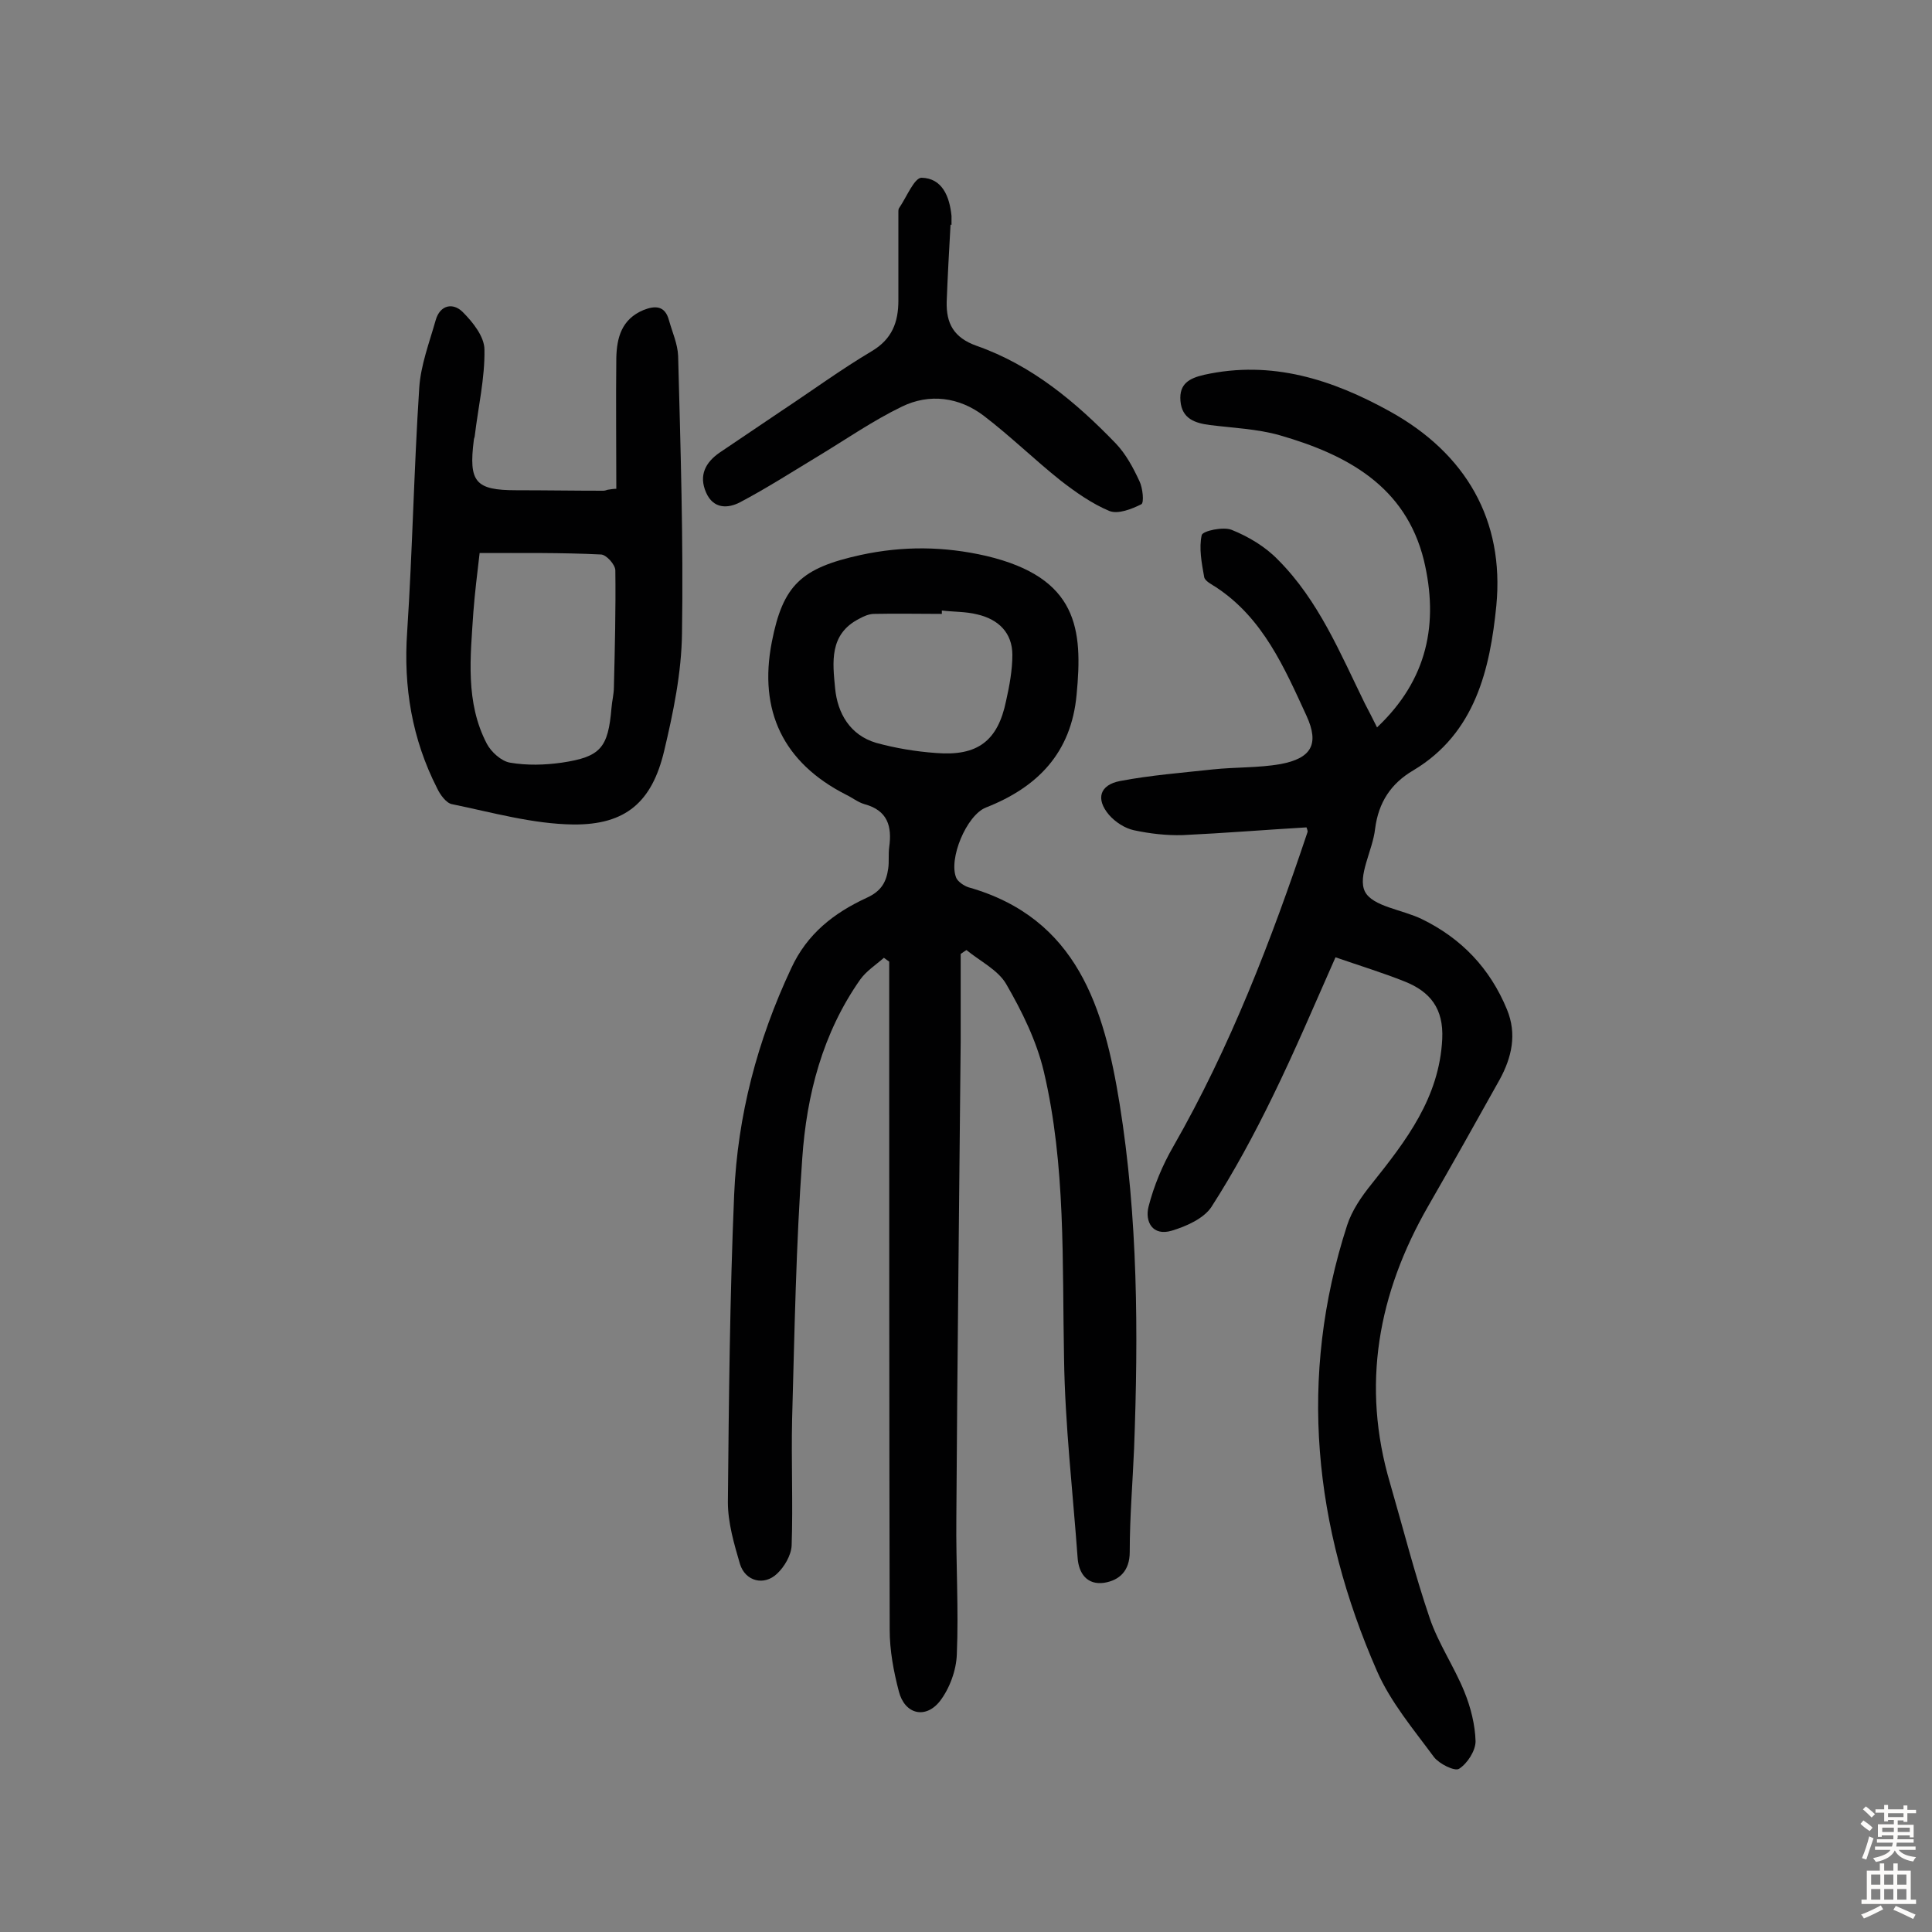 <svg enable-background="new 0 0 400 400" viewBox="0 0 400 400" xmlns="http://www.w3.org/2000/svg"><rect x="0" y="0" width="400" height="400" fill="#808080" stroke="none"/><g fill="#010102"><path d="m198.9 197.5v18c-.3 33-.7 65.9-.9 98.9-.1 9.4.5 18.8.1 28.1-.1 3.3-1.5 7.1-3.5 9.7-3 3.8-7.3 2.7-8.5-2-1.1-4.2-1.9-8.5-1.9-12.8-.1-44.3-.1-88.7-.1-133 0-1.8 0-3.5 0-5.3-.4-.3-.7-.5-1.1-.8-1.7 1.5-3.6 2.7-4.9 4.5-7.8 11.1-11.1 23.9-12 37-1.3 17.9-1.6 36-2.1 54-.2 8.7.2 17.5-.1 26.2-.1 2-1.5 4.4-3 5.8-2.7 2.6-6.6 1.6-7.7-2-1.2-4.1-2.5-8.5-2.5-12.8.2-21.2.4-42.5 1.3-63.7.7-16.3 4.8-31.9 11.8-46.8 3.3-7.2 8.9-11.5 15.6-14.6 3.1-1.4 4.1-3.3 4.5-6.1.2-1.4 0-2.9.2-4.4.6-4.3-.3-7.6-5.1-8.9-1.4-.4-2.6-1.4-3.9-2-12.9-6.6-18.1-17.3-15.3-31.6 2.3-11.8 6.1-15.3 18.4-18 8.8-1.9 17.3-1.8 26 .2 19 4.5 20 15.2 18.7 28.7-1.1 12.1-8.1 19.2-18.8 23.4-4 1.6-7.8 10.7-6.1 14.6.4.8 1.6 1.6 2.5 1.9 22.6 6.4 28.1 25.1 31.3 44.8 3.8 23.6 3.9 47.5 3 71.4-.3 7.1-.9 14.2-.9 21.4 0 4-2.2 5.9-5.3 6.4-3.5.5-5.3-1.9-5.5-5.3-1-13.7-2.6-27.4-2.8-41.1-.4-19.9.4-40-4.2-59.5-1.5-6.3-4.5-12.4-7.8-18.1-1.7-2.9-5.4-4.7-8.2-7-.3.2-.8.5-1.2.8zm-3.9-71.1v.7c-4.7 0-9.4-.1-14 0-1.1 0-2.2.5-3.1 1-6.3 3.2-5.5 9.1-5 14.4.5 5.2 3.1 9.7 8.5 11.3 4 1.1 8.2 1.8 12.4 2.1 8.6.7 12.8-2.5 14.5-10.8.7-3.1 1.3-6.4 1.3-9.5 0-4.6-2.9-7.4-7.3-8.4-2.4-.6-4.9-.5-7.3-.8z"/><path d="m285.1 150.6c10.5-9.9 12.8-21.6 9.7-34.6-3.8-15.4-16-21.9-29.9-25.9-4.6-1.3-9.6-1.5-14.4-2.1-3.1-.4-5.8-1.3-6.1-5-.3-3.6 1.9-4.7 4.9-5.4 14-3.1 26.6 1 38.5 7.6 15.7 8.7 23.7 22.5 22 40.2-1.3 13-4.3 26.4-17.2 34.1-4.6 2.7-7.2 6.6-7.9 12.1-.5 4.5-3.7 9.8-2.1 13 1.6 3.1 7.7 3.7 11.8 5.7 8.2 4 14.1 10.2 17.6 18.7 2.1 5.1 1 9.9-1.5 14.5-4.9 8.8-9.8 17.5-14.8 26.2-10.4 18.1-13.9 37.1-7.9 57.4 2.7 9.3 5.1 18.8 8.2 27.9 1.8 5.3 5.1 10.1 7.2 15.3 1.3 3.2 2.2 6.8 2.3 10.2 0 2-1.7 4.6-3.4 5.7-.9.6-4.1-1-5.2-2.4-4.2-5.7-9-11.4-11.8-17.8-13.1-29.9-16.4-60.8-6.2-92.3 1-3.1 3-6 5.1-8.6 7.1-8.9 14-17.8 14.6-30 .3-6.3-2.5-9.8-7.8-11.9-4.5-1.8-9.1-3.2-14.3-5-4.3 9.7-8.4 19.4-13 28.8-3.8 7.8-8 15.6-12.7 22.9-1.6 2.4-5.2 4-8.2 4.9-4 1.2-5.6-1.9-4.8-5 1.1-4.3 2.9-8.6 5.1-12.4 11.8-20.6 20.3-42.7 27.8-65.1.1-.3-.1-.6-.2-1-8.5.5-17.1 1.2-25.6 1.6-3.4.1-6.8-.3-10.1-1-1.9-.4-3.9-1.7-5.2-3.2-2.8-3.3-1.9-6.2 2.3-7 6.3-1.2 12.8-1.7 19.2-2.4 4.7-.5 9.4-.3 14-1.1 6.4-1.2 8.1-4.1 5.4-10-4.6-10-9-20.2-18.7-26.6-.9-.6-2.4-1.3-2.5-2.2-.5-2.8-1.1-5.9-.5-8.6.2-.9 4.5-1.8 6.2-1.1 3.5 1.4 7 3.5 9.6 6.2 8.4 8.4 12.9 19.4 18 29.8.8 1.5 1.6 3.1 2.5 4.9z"/><path d="m127.6 101.2c0-9-.1-18.1 0-27.1.1-4.2 1.1-8 5.6-9.9 2.5-1 4.5-.9 5.3 2.1.7 2.5 1.8 4.9 1.9 7.4.5 19.1 1.1 38.3.8 57.4-.1 8.2-1.8 16.4-3.7 24.4-2.5 10.5-7.9 15.3-18.8 15.2-8.4-.1-16.8-2.5-25.1-4.2-1.2-.2-2.5-2-3.1-3.3-5.2-10.2-7-21-6.2-32.4 1.1-16.8 1.4-33.7 2.5-50.5.3-4.7 2.1-9.4 3.4-14 .9-3.2 3.6-3.7 5.6-1.7 2.1 2.1 4.5 5.1 4.5 7.8.1 5.9-1.3 11.9-2 17.8 0 .3-.2.6-.2.9-1.1 8.7.3 10.4 8.8 10.4 6 0 12 .1 18 .1.3 0 .6-.1.9-.2.7-.1 1.2-.2 1.8-.2zm-28.3 13.3c-.5 4.3-1 8.3-1.3 12.3-.6 9.2-1.7 18.6 2.8 27.2.9 1.7 3 3.6 4.8 3.9 3.5.6 7.2.5 10.7 0 8.1-1.2 9.6-3.1 10.3-11.3.1-1.4.5-2.9.5-4.3.2-8.1.4-16.1.3-24.2 0-1.2-1.9-3.3-3-3.3-8.1-.4-16.4-.3-25.1-.3z"/><path d="m196.8 46.5c-.3 5.3-.6 10.7-.8 16-.1 4.4 1.4 7.4 6.2 9.1 11.4 4 20.5 11.6 28.8 20.2 2.1 2.2 3.6 5 4.9 7.8.7 1.4 1 4.5.4 4.8-2 1-4.8 2.1-6.6 1.4-3.6-1.5-7-3.9-10.1-6.3-5.4-4.3-10.4-9.2-15.9-13.4-5.1-3.9-11.3-4.7-17-1.9-6 2.9-11.6 6.8-17.4 10.3-5.3 3.2-10.6 6.6-16.1 9.5-2.5 1.3-5.5 1.4-7-2-1.6-3.6-.1-6.3 2.8-8.3 4.3-2.9 8.6-5.8 12.9-8.7 6.2-4.1 12.2-8.5 18.6-12.3 4.2-2.5 5.5-6 5.5-10.5 0-6.1 0-12.2 0-18.3 0-.3 0-.7.2-.9 1.5-2.2 3.1-6.2 4.6-6.2 4.3.1 5.8 3.9 6.2 7.9v1.9c-.1-.1-.1-.1-.2-.1z"/></g><path d="m385.2 377.6.6-.7c.6.4 1.3.9 1.9 1.5l-.6.7c-.8-.5-1.4-1-1.9-1.5zm.3 7.1c.6-1.4 1.1-2.9 1.5-4.5.3.1.6.3.9.4-.5 1.4-1 2.9-1.5 4.4zm.2-10.1.6-.6c.7.5 1.3 1.1 1.9 1.6l-.7.7c-.6-.6-1.2-1.2-1.8-1.7zm8.4-.8h.8v.9h1.8v.7h-1.8v1.8h-.8v-.3h-1.2v.9h3.3v2.6h-.8v-.4h-2.5c0 .3 0 .6-.1.8h3.4v.7h-3.5c0 .3-.1.6-.1.8h4v.7h-3.5c.7.9 1.9 1.3 3.6 1.5-.2.2-.4.5-.6.9-1.9-.3-3.2-1.1-3.8-2.3-.5 1.1-1.8 2-3.9 2.4-.2-.3-.4-.5-.6-.8 1.9-.4 3.1-.9 3.6-1.7h-3.2v-.7h3.5c.1-.2.1-.5.2-.8h-3.3v-.7h3.4c0-.2 0-.5 0-.8h-2.4v.3h-.8v-2.6h3.3v-.9h-1.2v.3h-.8v-1.8h-1.8v-.7h1.8v-.9h.8v.9h3.2zm-4.4 5.5h2.4c0-.3 0-.6 0-.9h-2.4zm1.2-3.1h3.2v-.8h-3.2zm4.4 2.2h-2.4v.9h2.5v-.9z" fill="#fcfbfa"/><path d="m389.2 385.8h.9v1.5h1.9v-1.5h.9v1.5h2.7v6h1.1v.9h-11.3v-.9h1.1v-6h2.7zm.2 8.7.5.8c-1.2.6-2.5 1.3-4 1.9-.2-.3-.3-.6-.6-.8 1.6-.6 3-1.3 4.1-1.9zm-2-4.3h1.9v-2.1h-1.9zm0 3.1h1.9v-2.2h-1.9zm2.7-3.1h1.9v-2.1h-1.9zm0 3.1h1.9v-2.2h-1.9zm2.4 1.3c1.4.6 2.7 1.2 4.1 1.8l-.5.9c-1.5-.7-2.8-1.4-4.1-1.9zm2.2-6.5h-1.9v2.1h1.9zm-1.9 5.2h1.9v-2.2h-1.9z" fill="#fcfbfa"/></svg>